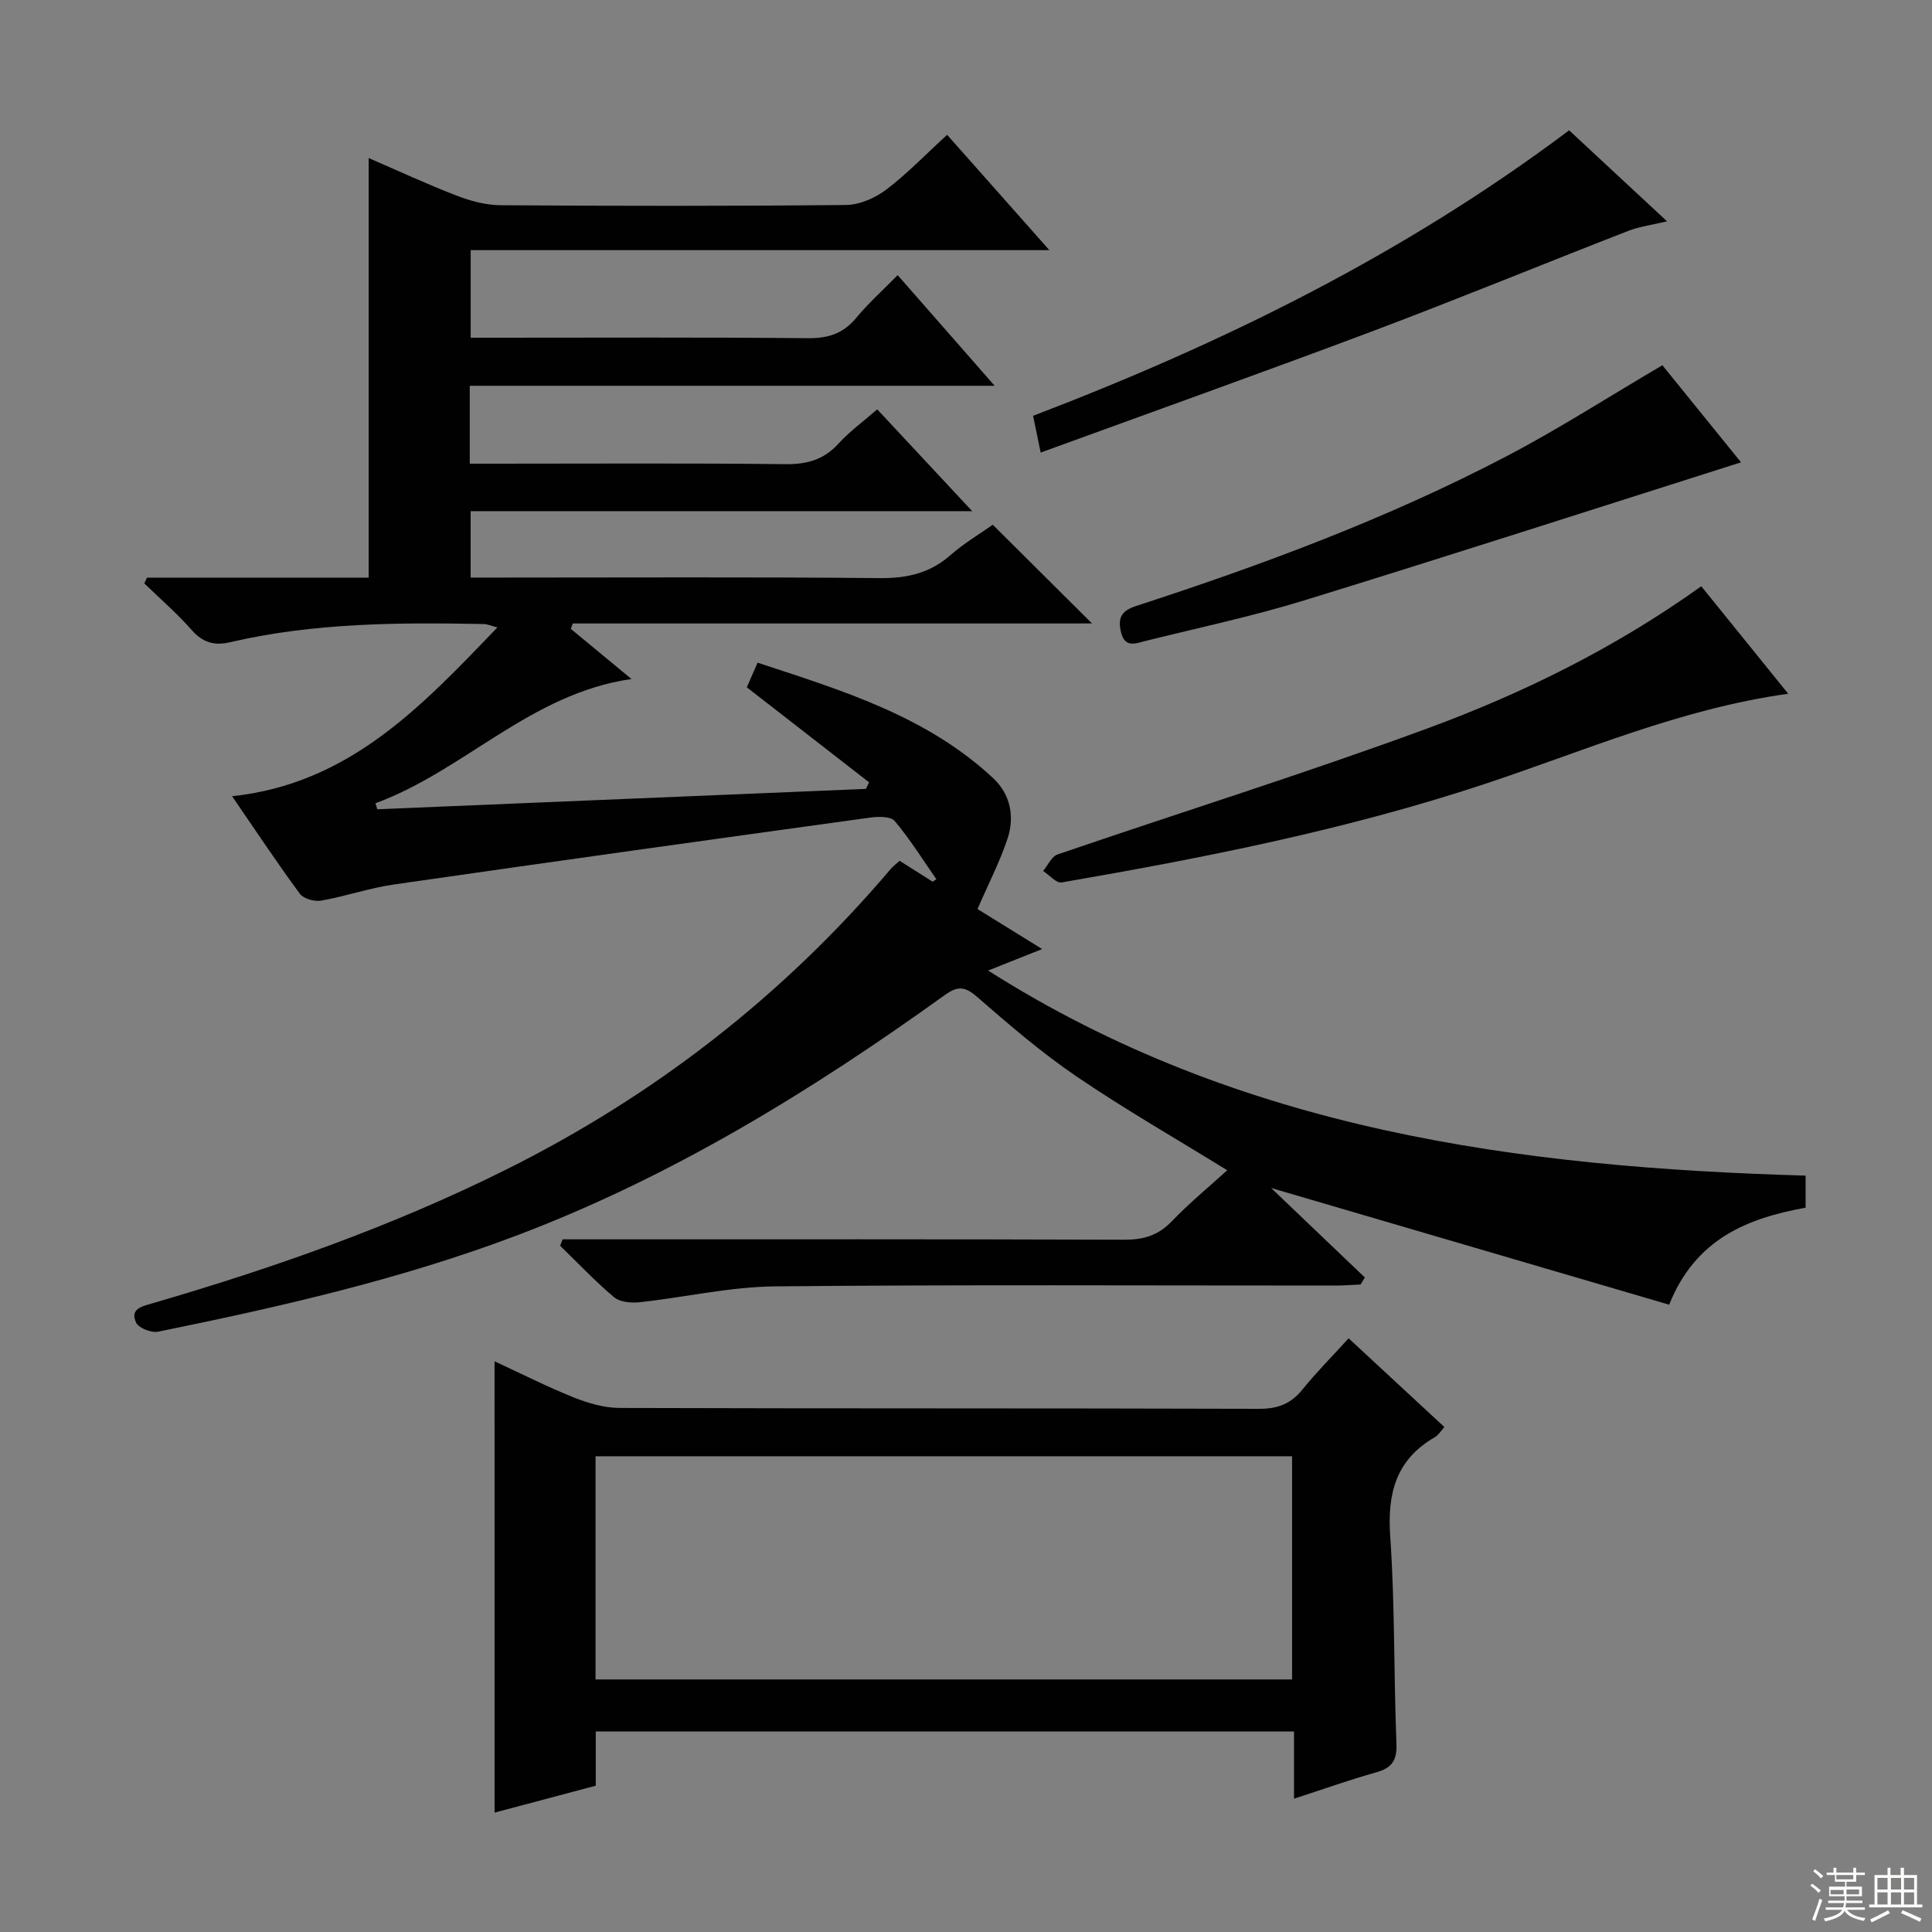 <svg enable-background="new 0 0 400 400" viewBox="0 0 400 400" xmlns="http://www.w3.org/2000/svg"><rect x="0" y="0" width="400" height="400" fill="#808080" stroke="none"/><g fill="#010102"><path d="m116.48 256.59h5.83c36.83 0 73.66-.05 110.49.08 3.94.01 6.96-.87 9.75-3.76 3.65-3.8 7.74-7.17 11.53-10.62-10.67-6.59-21.17-12.6-31.15-19.39-7.27-4.94-13.99-10.73-20.64-16.51-2.52-2.19-4-2.3-6.7-.36-27.62 19.86-56.48 37.58-88.44 49.7-24.12 9.14-49.2 14.85-74.41 19.98-1.4.28-4.03-.74-4.56-1.87-1.33-2.88 1.22-3.37 3.4-4.01 25.08-7.31 49.64-15.94 73.09-27.62 30.83-15.35 57.44-36.02 79.72-62.27.52-.61 1.19-1.1 1.87-1.72 2.38 1.5 4.61 2.92 6.84 4.33.25-.17.5-.35.76-.52-2.82-4.05-5.44-8.27-8.61-12.04-.83-.99-3.4-.95-5.07-.72-32.9 4.54-65.79 9.12-98.66 13.86-5.07.73-9.99 2.45-15.05 3.34-1.38.24-3.63-.4-4.39-1.43-4.63-6.28-8.95-12.79-14.03-20.19 24.29-2.59 39.25-18.62 54.93-34.95-1.39-.36-2.09-.68-2.8-.7-17.65-.34-35.28-.27-52.61 3.78-3.2.75-5.62.04-7.89-2.55-3.02-3.43-6.51-6.45-9.8-9.64.18-.4.37-.8.55-1.2h45.9c0-29.22 0-57.78 0-86.87 6.11 2.64 12.09 5.43 18.23 7.79 2.87 1.11 6.04 1.96 9.09 1.98 23.83.16 47.66.19 71.49-.05 2.81-.03 6.03-1.43 8.32-3.16 4.34-3.28 8.15-7.27 12.63-11.37 7.06 7.96 13.84 15.61 21.17 23.88-40.29 0-79.83 0-119.81 0v18.13h5.29c21.5 0 43-.11 64.49.1 4.18.04 7.3-.92 10-4.16 2.52-3.04 5.49-5.71 8.62-8.9 6.71 7.65 13.02 14.85 20.08 22.91-36.8 0-72.62 0-108.67 0v16.13h5.29c20 0 40-.13 59.99.1 4.48.05 7.98-.87 11.05-4.24 2.33-2.56 5.19-4.63 8.03-7.11 6.45 6.92 12.77 13.69 19.66 21.08-34.99 0-69.21 0-103.84 0v13.75h5.76c26.33 0 52.66-.14 78.99.11 5.63.05 10.33-1.02 14.6-4.76 2.85-2.5 6.18-4.46 8.75-6.29 6.92 6.88 13.58 13.51 20.55 20.44-35.83 0-71.66 0-107.48 0-.15.37-.29.74-.44 1.11 3.99 3.3 7.98 6.6 12.57 10.39-20.91 3.01-34.59 18.98-53.02 25.73.14.41.28.83.41 1.24 33.72-1.41 67.44-2.82 101.16-4.22.21-.45.43-.91.64-1.36-8.32-6.47-16.64-12.94-25.31-19.67.59-1.34 1.29-2.95 2.23-5.1 17.54 5.77 35.02 11.05 48.8 23.94 3.56 3.33 4.45 7.96 2.95 12.49-1.61 4.83-3.98 9.41-6.22 14.58 3.93 2.43 8.27 5.11 13.39 8.28-3.8 1.51-7.01 2.78-11.19 4.45 52.19 33.15 109.98 40.74 169.25 42.46v6.64c-11.98 2.17-22.78 6.4-28.25 20.08-27.66-8.11-55.14-16.16-82.41-24.16 6.22 5.94 12.82 12.23 19.41 18.53-.29.48-.59.96-.88 1.45-1.73.08-3.46.22-5.2.22-38.66.01-77.33-.21-115.99.17-9.39.09-18.74 2.27-28.14 3.29-1.73.19-4.04-.04-5.25-1.06-3.92-3.3-7.46-7.06-11.15-10.64.17-.44.34-.89.51-1.33z"/><path d="m102.39 281.84c5.58 2.58 10.89 5.28 16.39 7.48 3 1.2 6.33 2.17 9.52 2.18 44.14.14 88.27.04 132.41.18 3.86.01 6.56-1.04 8.96-4.01 2.9-3.59 6.18-6.88 9.55-10.59 6.73 6.23 13.16 12.19 19.82 18.37-.69.76-1.2 1.66-1.96 2.1-8.06 4.64-9.87 11.6-9.25 20.53.99 14.26.72 28.6 1.29 42.89.14 3.49-.92 5.06-4.2 5.98-5.55 1.55-10.99 3.5-17.01 5.45 0-4.92 0-9.21 0-13.92-48.25 0-96.11 0-144.56 0v11.23c-7.27 1.93-14.08 3.74-20.95 5.57-.01-31.2-.01-61.92-.01-93.44zm20.91 65.87h144.21c0-15.52 0-30.75 0-46.21-48.2 0-96.09 0-144.21 0z"/><path d="m352.23 121.38c6.09 7.53 11.9 14.71 18 22.25-22.33 3.12-42.28 11.87-62.82 18.68-28.58 9.47-58.02 15.28-87.61 20.39-1.11.19-2.55-1.54-3.84-2.38.99-1.17 1.76-2.99 3.01-3.42 25.41-8.7 51.07-16.72 76.27-25.98 19.97-7.33 39.08-16.73 56.99-29.54z"/><path d="m344.18 75.62c5.23 6.46 10.96 13.53 16.28 20.1-30.2 9.58-60.26 19.29-90.46 28.59-10.76 3.31-21.81 5.65-32.75 8.37-2 .5-4.35 1.59-5.15-1.76-.67-2.82-.11-4.41 3.1-5.45 26.24-8.53 52.09-18.14 76.58-30.94 10.86-5.67 21.2-12.34 32.4-18.91z"/><path d="m215.46 93.7c-.64-3.09-1.06-5.17-1.57-7.61 39.35-15.05 76.77-33.42 110.98-59.11 6.32 5.87 12.94 12.02 20.27 18.84-3.2.77-5.75 1.09-8.07 2-17.61 6.85-35.09 14.04-52.77 20.7-22.77 8.56-45.7 16.74-68.84 25.18z"/></g><path d="m374.8 390.4.4-.4c.7.5 1.3 1 1.8 1.4l-.5.5c-.5-.6-1.1-1.1-1.7-1.5zm1 7.3-.6-.3c.5-1.4 1.1-2.8 1.5-4.3.2.1.4.2.6.3-.5 1.3-1 2.8-1.5 4.3zm-.4-10.3.4-.4c.4.3 1 .8 1.7 1.4l-.5.5c-.4-.5-1-1-1.6-1.5zm2.5.3h1.7v-1h.6v1h3.5v-1h.6v1h1.8v.5h-1.8v1.4h-2v1h3.2v2h-3.2v.9h3.3v.5h-3.4c0 .3-.1.6-.1.9h4v.5h-3.7c.7.9 1.9 1.5 3.8 1.7-.1.2-.2.4-.3.6-2.1-.4-3.5-1.1-4-2.1-.4 1-1.8 1.7-4 2.2-.1-.2-.2-.4-.3-.6 2.1-.4 3.4-1 3.8-1.8h-3.4v-.5h3.6c.1-.3.1-.6.2-.9h-3.3v-.5h3.4c0-.3 0-.6 0-.9h-3.2v-2h3.3v-1h-2.1v-1.4h-1.7v-.5zm1.1 3.5v1h2.7c0-.3 0-.4 0-.4 0-.1 0-.2 0-.2 0-.1 0-.2 0-.3h-2.7zm1.2-3v.9h3.5v-.9zm4.7 3h-2.6v.6.4h2.6z" fill="#fbfcfa"/><path d="m393.6 386.7h.6v1.5h2.7v6.1h1.1v.6h-11v-.6h1.1v-6.1h2.7v-1.5h.6v1.5h2.1v-1.5zm-2.7 8.8.4.6c-1.2.6-2.5 1.3-3.8 1.9-.1-.2-.2-.4-.3-.6 1.2-.6 2.5-1.2 3.7-1.9zm-2.2-6.7v2.4h2.1v-2.4zm0 3v2.5h2.1v-2.5zm2.8-3v2.4h2.1v-2.4zm0 3v2.5h2.1v-2.5zm6 6.1c-1.4-.7-2.7-1.3-3.9-1.8l.3-.6c1.5.6 2.7 1.2 3.9 1.7zm-1.2-9.1h-2.1v2.4h2.1zm-2.1 3v2.5h2.1v-2.5z" fill="#fbfcfa"/></svg>